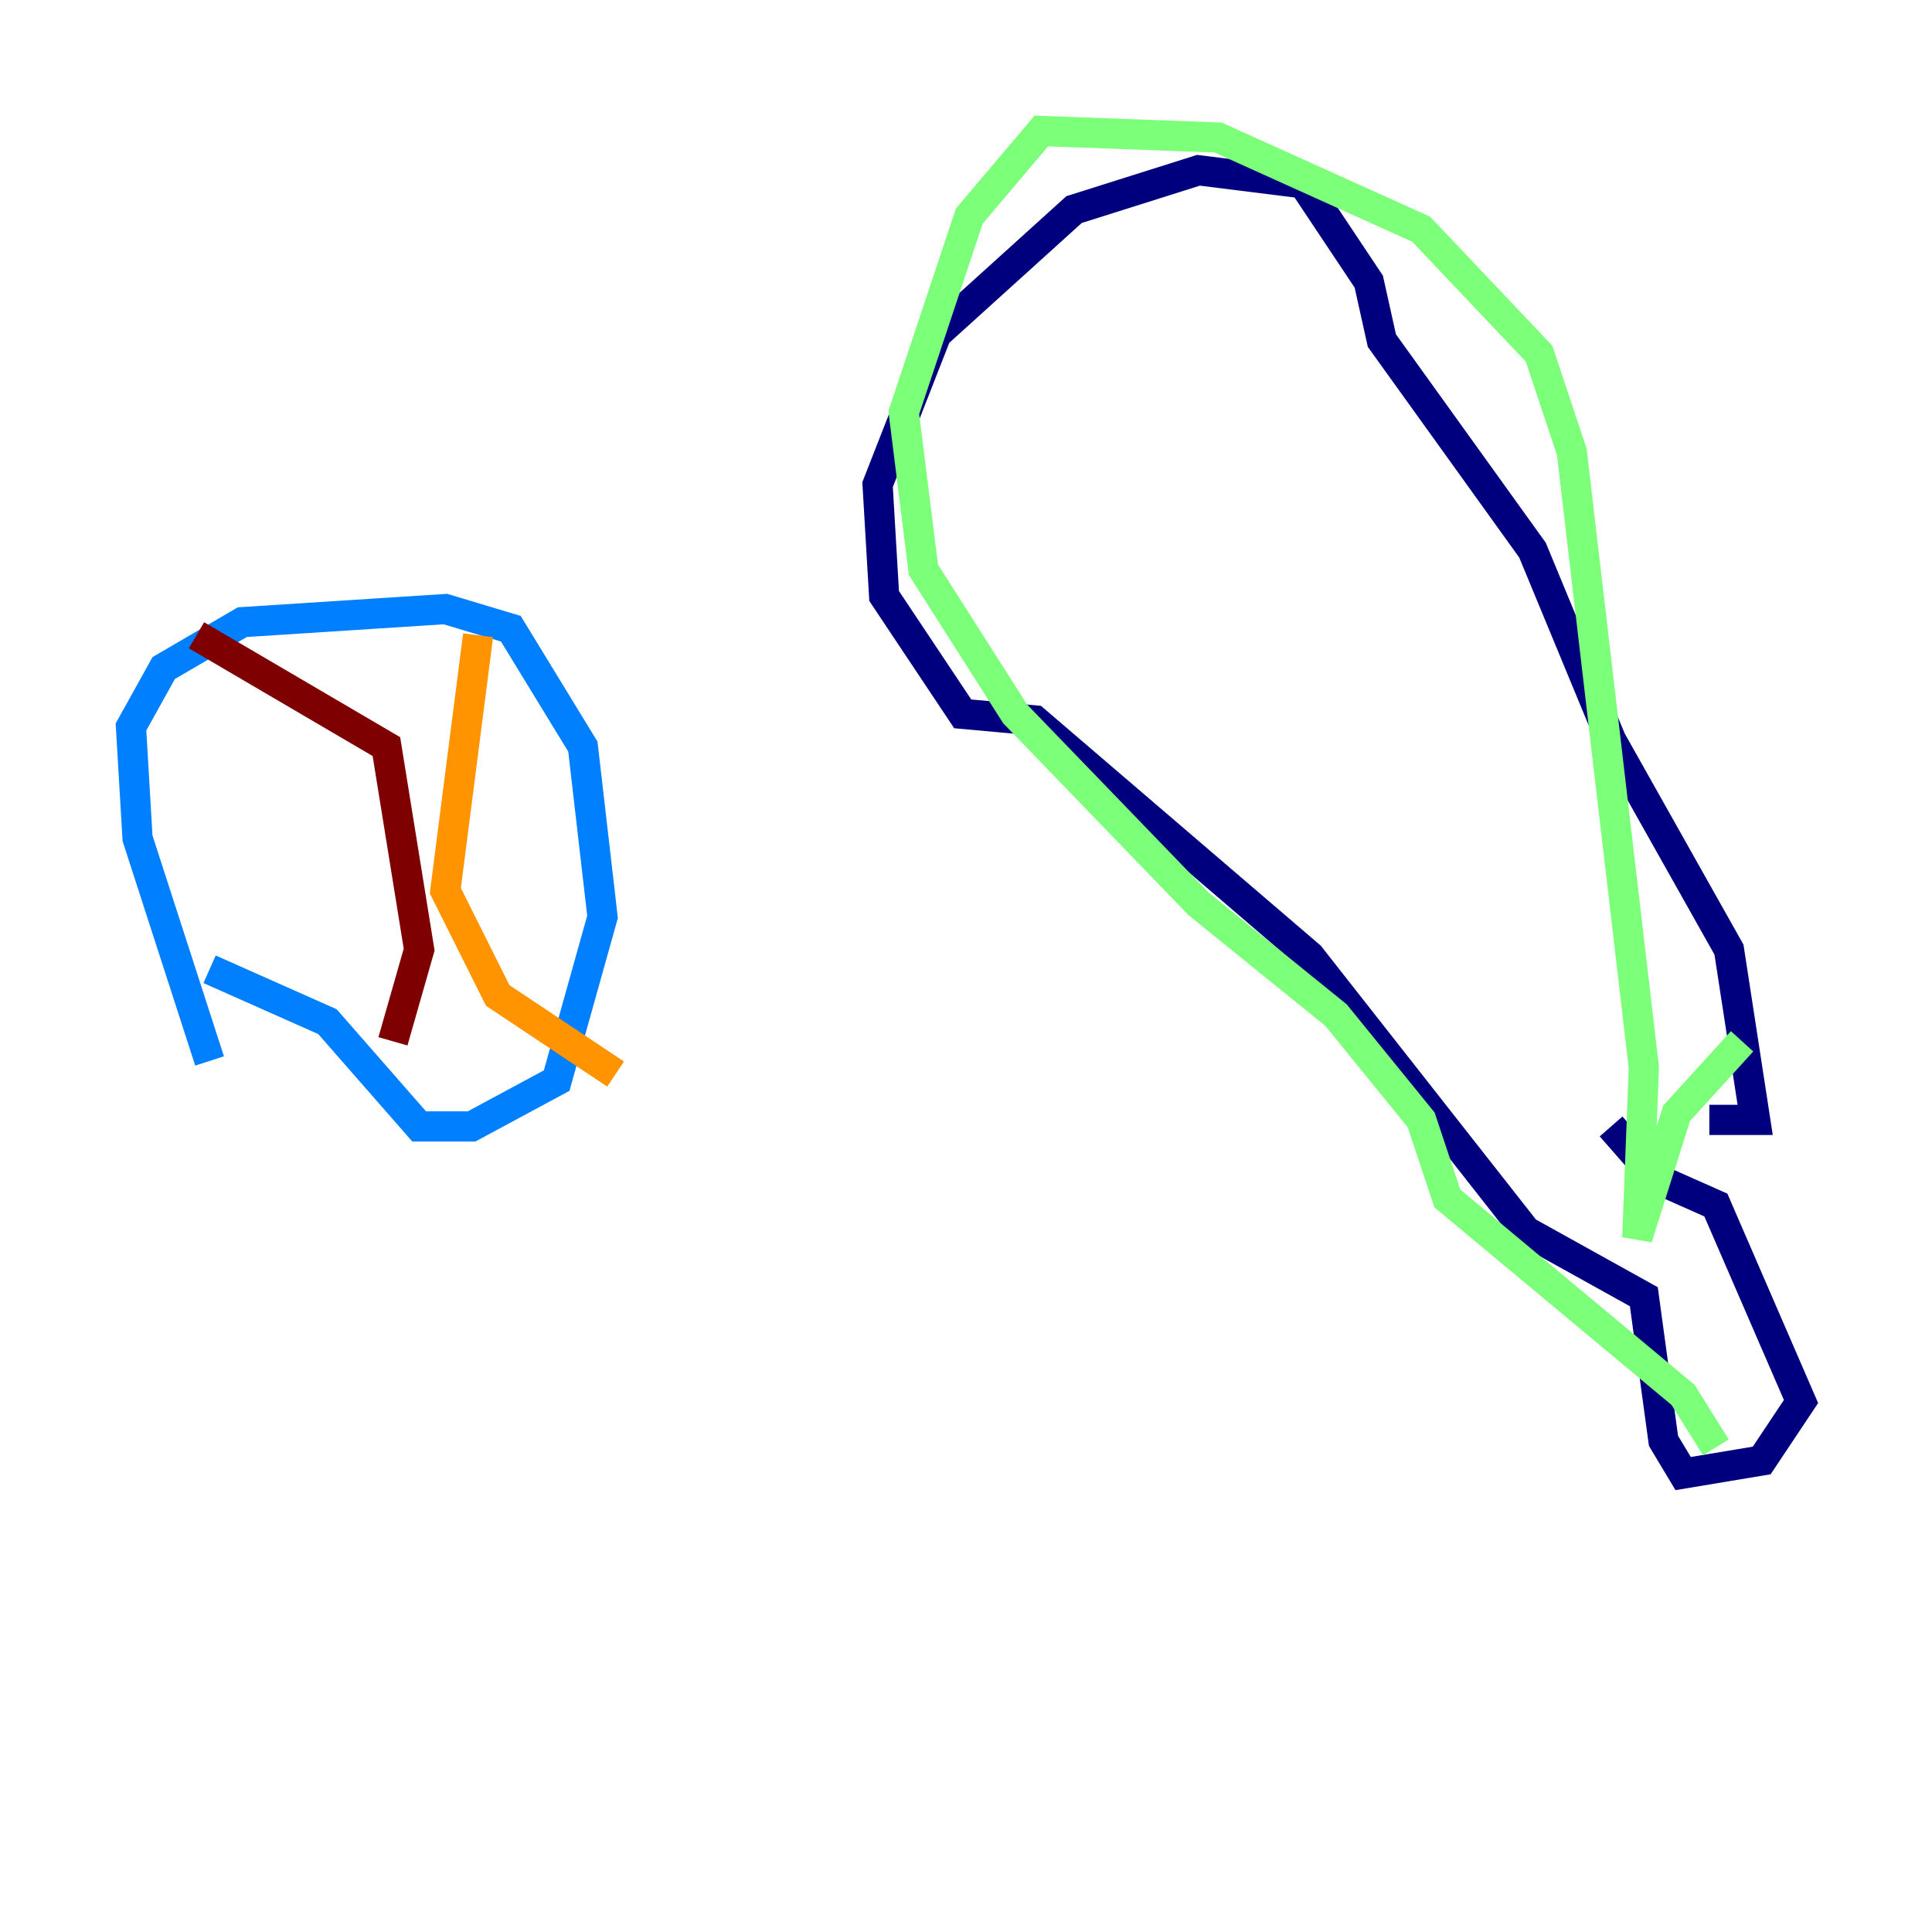 <?xml version="1.0" encoding="utf-8" ?>
<svg baseProfile="tiny" height="128" version="1.2" viewBox="0,0,128,128" width="128" xmlns="http://www.w3.org/2000/svg" xmlns:ev="http://www.w3.org/2001/xml-events" xmlns:xlink="http://www.w3.org/1999/xlink"><defs /><polyline fill="none" points="106.739,74.63 109.776,78.102 113.681,79.837 119.322,92.854 116.719,96.759 111.512,97.627 110.21,95.458 108.909,85.912 101.098,81.573 86.78,63.349 68.556,47.729 63.783,47.295 58.576,39.485 58.142,32.108 62.047,22.129 71.159,13.885 79.403,11.281 86.346,12.149 90.685,18.658 91.552,22.563 101.532,36.447 106.739,49.031 114.549,62.915 116.285,74.197 113.248,74.197" stroke="#00007f" stroke-width="2" /><polyline fill="none" points="13.885,70.291 9.112,55.539 8.678,48.163 10.848,44.258 16.054,41.22 29.505,40.352 33.844,41.654 38.617,49.464 39.919,60.746 36.881,71.593 31.241,74.63 27.77,74.63 21.695,67.688 13.885,64.217" stroke="#0080ff" stroke-width="2" /><polyline fill="none" points="115.417,68.99 111.078,73.763 108.475,82.007 108.909,70.725 104.136,29.939 101.966,23.43 94.156,15.186 80.705,9.112 68.99,8.678 64.217,14.319 59.878,27.336 61.18,37.749 67.254,47.295 79.403,59.878 88.515,67.254 94.156,74.197 95.891,79.403 111.512,92.42 113.681,95.891" stroke="#7cff79" stroke-width="2" /><polyline fill="none" points="31.675,42.088 29.505,59.01 32.976,65.953 40.786,71.159" stroke="#ff9400" stroke-width="2" /><polyline fill="none" points="13.017,42.088 25.6,49.464 27.77,62.915 26.034,68.99" stroke="#7f0000" stroke-width="2" /></svg>